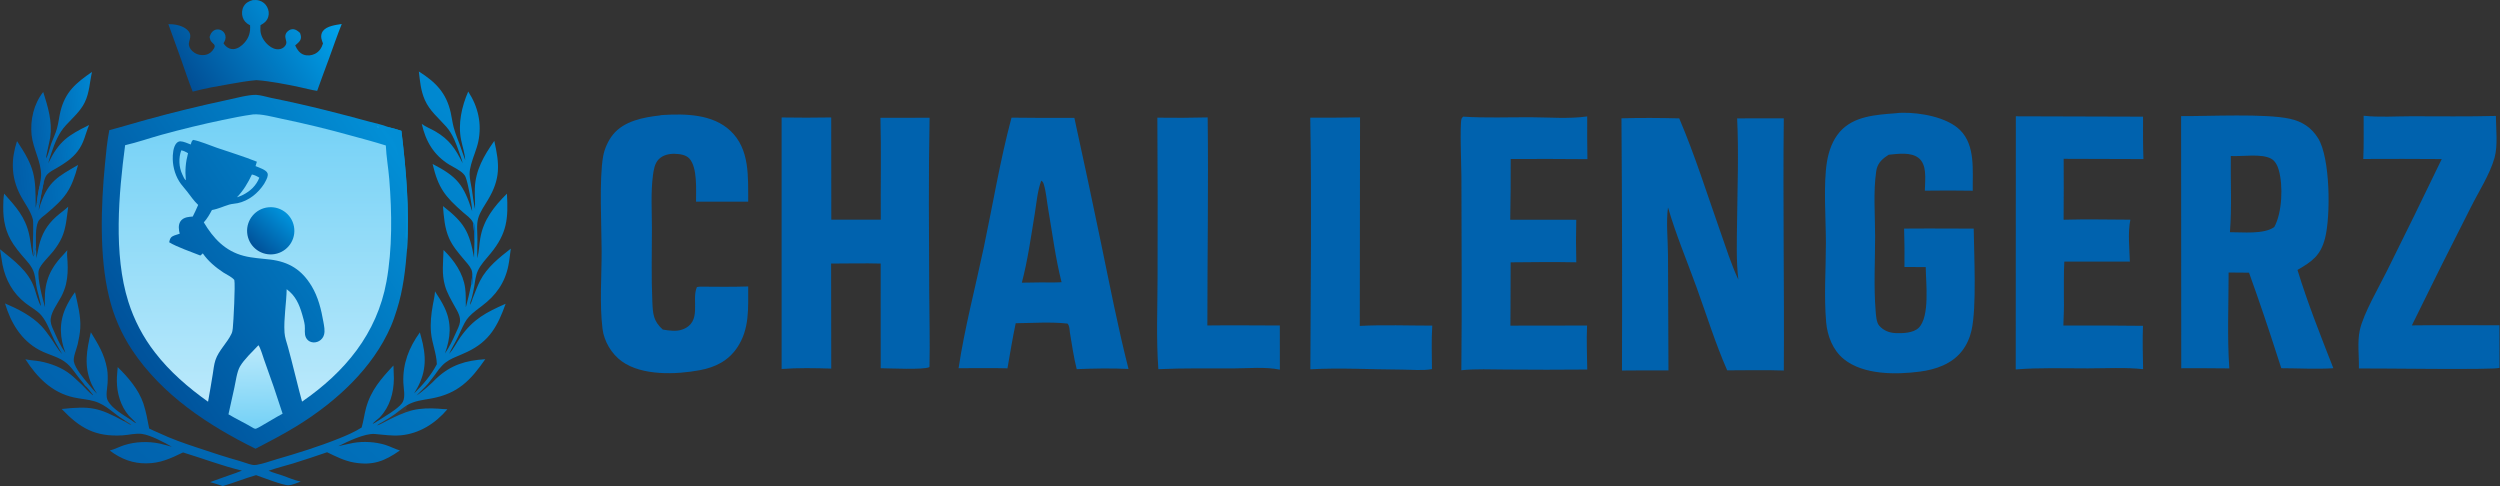 <svg width="1111" height="216" viewBox="0 0 1111 216" fill="none" xmlns="http://www.w3.org/2000/svg">
<rect x="0" y="0" width="1111" height="216" fill="#333333" stroke="none"/>
<path d="M48.583 57.841C54.249 56.371 59.854 54.609 65.507 53.077C77.225 49.854 89.033 46.971 100.918 44.431C104.254 43.717 110.654 42.001 113.874 42.164C116.063 42.275 118.395 43.085 120.561 43.519C128.663 45.145 136.656 46.959 144.676 48.958C151.2 50.591 157.705 52.297 164.19 54.077C166.9 54.821 169.912 55.376 172.49 56.461C174.459 56.98 176.465 57.468 178.387 58.145C180.522 76.165 181.968 92.424 180.904 110.62C180.195 119.751 179.155 128.817 176.382 137.59C175.602 140.056 174.773 142.589 173.746 144.963C165.651 163.681 149.47 178.39 132.429 188.995C126.316 192.8 119.928 196.1 113.541 199.414C92.421 188.981 72.056 175.555 58.772 155.646C53.931 148.37 50.428 140.29 48.426 131.785C44.092 114.03 44.87 91.191 46.64 73.049C47.131 68.015 47.587 62.795 48.583 57.841Z" fill="url(#paint0_linear_543_1159)"/>
<path d="M172.49 56.461C174.459 56.98 176.465 57.468 178.387 58.145C180.522 76.165 181.968 92.424 180.904 110.62L180.616 110.561C180.39 109.244 181.004 107.987 180.889 106.735C180.83 106.099 180.167 105.608 180.147 104.926C180.121 104.03 180.423 103.09 180.433 102.171C180.46 99.669 180.276 97.162 180.238 94.66C180.216 93.285 180.326 91.906 180.295 90.533C180.261 89.015 179.637 87.427 179.404 85.92C179.181 84.477 179.358 82.85 179.394 81.389C179.343 81.309 179.29 81.229 179.239 81.149C179.169 81.038 179.107 80.922 179.033 80.814C178.393 79.868 178.545 78.878 178.351 77.793C177.789 74.655 176.829 66.989 175.753 64.332C175.131 62.796 173.844 60.99 172.829 59.674C172.455 59.19 171.113 58.422 171.042 57.935C171.587 57.344 172.564 57.365 173.315 57.301L173.391 57.14C173.074 56.999 172.755 56.879 172.43 56.758L172.49 56.461Z" fill="#028ED5"/>
<path d="M112.421 50.853C116.058 50.509 121.455 52.004 125.162 52.777C135.529 54.923 145.821 57.421 156.018 60.265C161.174 61.664 166.365 63.042 171.458 64.652C171.677 69.662 172.597 74.721 173 79.733C174.183 94.446 174.397 110.598 171.744 125.146C167.521 148.307 153.268 165.355 134.238 178.48C132.526 172.295 131.093 166.006 129.455 159.796C128.962 157.929 128.49 156.053 127.963 154.195C127.362 152.074 126.571 149.949 126.431 147.735C126.045 141.645 127.282 134.722 127.397 128.525C131.331 131.393 132.999 135.238 134.323 139.838C134.756 141.341 135.245 143.007 135.433 144.559C135.653 146.391 135.118 148.352 135.994 150.075C136.454 150.996 137.272 151.688 138.257 151.99C139.427 152.353 140.724 152.174 141.784 151.574C142.884 150.952 143.673 149.966 144.001 148.744C144.496 146.896 144.03 144.857 143.71 143.012C142.753 137.518 141.398 131.99 138.495 127.163C134.125 119.9 128.445 116.347 119.99 115.327C116.048 114.851 112.241 114.708 108.36 113.714C100.095 111.597 94.783 105.933 90.573 98.816C92.112 97.109 93.096 95.351 94.18 93.344C97.278 92.756 99.06 91.749 101.886 90.916C103.083 90.562 104.402 90.547 105.625 90.285C110.596 89.219 114.674 85.873 117.388 81.679C117.595 81.338 117.782 80.975 117.968 80.623C118.504 79.609 119.31 78.133 118.883 76.97C118.326 75.448 114.952 74.427 113.565 73.814C113.786 73.176 113.957 72.511 114.151 71.864C108.368 69.52 102.281 67.705 96.374 65.67C93.335 64.623 88.877 62.713 85.87 62.166C85.134 62.565 84.995 63.462 84.766 64.214C83.358 63.704 81.659 62.85 80.162 62.804C79.492 62.783 78.885 63.146 78.441 63.623C76.953 65.219 76.711 68.716 76.771 70.811C76.884 74.703 78.1 78.603 80.416 81.751C81.26 82.898 82.251 83.936 83.119 85.065C84.765 87.205 86.08 89.176 88.064 91.067C87.294 92.8 86.552 94.552 85.663 96.228C84.796 96.307 83.892 96.353 83.044 96.554C81.856 96.835 80.741 97.429 80.105 98.505C79.155 100.113 79.442 102.135 79.86 103.86C78.837 104.285 77.617 104.461 76.668 105.017C75.582 105.654 75.454 106.538 75.186 107.667C78.607 109.764 85.089 111.975 89.034 113.557C89.427 113.272 89.765 112.931 90.118 112.6C92.472 116.017 95.823 118.829 99.269 121.099C100.7 122.042 103.115 123.087 104.134 124.439C104.614 126.549 103.767 143.071 103.447 145.951C103.357 146.769 103.24 147.545 102.887 148.298C100.97 152.383 97.178 155.731 95.746 160.023C95.084 162.008 94.882 164.28 94.538 166.346C93.889 170.411 93.198 174.47 92.462 178.521C83.738 172.327 75.392 165.128 68.849 156.619C63.607 149.87 59.608 142.243 57.038 134.095C50.361 113.004 52.747 86.193 55.6 64.534C61.052 63.268 66.456 61.377 71.858 59.877C80.779 57.42 89.774 55.24 98.83 53.341C103.338 52.409 107.856 51.464 112.421 50.853Z" fill="url(#paint1_linear_543_1159)"/>
<path d="M119.343 92.116C125.16 91.577 130.3 95.884 130.782 101.7C131.263 107.517 126.902 112.609 121.075 113.033C115.329 113.45 110.318 109.166 109.843 103.431C109.368 97.695 113.606 92.647 119.343 92.116Z" fill="url(#paint2_linear_543_1159)"/>
<path d="M114.856 153.417C115.775 154.63 116.786 158.249 117.369 159.866C120.268 167.806 123.01 175.803 125.595 183.85C122.788 185.33 120.067 187.038 117.307 188.61C116.229 189.225 115.085 189.97 113.938 190.442C113.427 190.652 113.243 190.521 112.76 190.331C109.113 188.126 105.199 186.323 101.525 184.124L104.128 172.387C104.74 169.616 105.27 165.263 106.624 162.899C108.413 159.774 112.308 156.128 114.856 153.417Z" fill="url(#paint3_linear_543_1159)"/>
<path d="M111.953 77.537C113.2 77.803 114.189 78.302 115.25 78.976C113.824 82.529 111.316 84.888 107.949 86.619C107.092 87.051 106.211 87.361 105.307 87.676C108.189 84.652 110.177 81.294 111.953 77.537Z" fill="#86D7F8"/>
<path d="M80.551 66.817C81.694 66.992 82.592 67.507 83.565 68.091C82.503 72.039 82.185 75.747 82.577 79.813L82.581 79.949L82.465 80.052C81.808 79.405 81.389 78.289 80.996 77.457C79.469 74.227 79.328 70.153 80.551 66.817Z" fill="#7CD4F7"/>
<path d="M167.666 55.959C168.072 56.107 168.163 56.082 168.374 56.45L168.231 56.925C167.929 56.767 167.702 56.648 167.474 56.391L167.666 55.959Z" fill="#1098DC"/>
<path d="M186.133 31.762C193.57 36.452 198.332 41.229 200.306 50.067C200.779 52.181 201.028 54.351 201.575 56.448C202.298 59.224 203.445 61.943 204.431 64.637C205.221 66.795 205.9 69.004 206.738 71.141C206.735 71.082 206.733 71.022 206.729 70.963C206.528 68.002 205.492 65.036 204.906 62.125C203.468 54.979 205.202 47.277 208.075 40.68C212.483 47.413 214.22 55.017 212.548 62.948C211.82 66.401 210.309 69.567 209.398 72.954C209.018 74.367 208.656 75.928 208.686 77.399C208.732 79.629 209.353 82.034 209.701 84.241C210.153 87.113 210.417 90.114 211.116 92.93C211.163 89.914 210.922 86.883 211.011 83.878C211.253 75.653 215.064 69.15 219.664 62.617C222.001 73.001 222.51 79.358 216.825 88.851C215.289 91.415 213.372 94.065 212.529 96.95C211.684 99.838 212.173 103.283 212.16 106.281C212.148 109.116 212.026 111.949 212.15 114.785L212.197 114.589C212.854 111.716 212.951 108.687 213.452 105.777C214.849 97.645 219.601 91.719 225.278 86.063C225.91 97.072 225.388 103.586 218.138 112.488C216.098 114.994 213.728 117.369 212.355 120.337C211.323 122.569 211.116 125.172 210.699 127.57C210.417 129.12 210.086 130.66 209.706 132.189C209.423 133.154 208.841 134.497 208.86 135.478C209.456 134.551 209.825 133.406 210.151 132.354C211.192 129.805 212.129 127.107 213.399 124.665C216.48 118.735 221.828 114.527 227 110.492C226.636 113.003 226.426 115.505 225.927 118C224.389 125.675 220.378 131.312 214.162 135.954C206.491 141.682 207.332 141.792 203.319 150.124C202.189 152.47 200.773 154.661 199.696 157.022L199.712 157.135C201.62 154.958 202.953 152.161 204.633 149.79C210.32 141.76 216.045 138.83 224.707 134.989C221.215 144.77 217.559 151.664 207.72 156.333C200.459 159.779 198.023 159.426 193.289 166.541C192.211 167.82 191.311 169.235 190.217 170.505C188.614 172.366 186.82 174.006 185.096 175.749C187.287 174.445 192.106 170.174 193.926 168.163C200.412 162.137 206.969 160.172 215.649 159.634C209.115 169.077 203.459 174.932 191.658 177.09C187.776 177.8 184.254 178.071 180.772 180.134C178.894 181.353 177.156 182.829 175.346 184.151C173.619 185.412 171.802 186.506 169.937 187.547C169.495 187.793 167.75 188.648 167.653 189.056C169.249 188.487 170.771 187.577 172.286 186.816C175.825 185.036 179.371 183.342 183.22 182.325C186.932 181.418 190.843 181.374 194.645 181.6C196.031 181.683 197.433 181.897 198.821 181.874C193.55 188.133 186.342 192.731 178.085 193.453C174.077 193.803 170.489 193.183 166.54 192.863C162.118 192.503 154.42 196.24 150.352 198.282C152.579 197.838 154.781 197.209 157.016 196.822C161.503 196.045 166.83 196.349 171.165 197.689C173.398 198.379 175.471 199.524 177.711 200.18C170.959 204.935 165.743 206.992 157.344 205.547C153.033 204.806 149.253 202.844 145.352 200.979C140.362 202.705 135.349 204.358 130.311 205.936C126.691 207.037 122.914 207.938 119.357 209.203C121.343 210.094 123.516 210.618 125.573 211.332C128.186 212.239 130.932 213.5 133.65 214.015C131.964 214.613 130.051 215.503 128.26 215.647C126.07 215.823 116.556 212.106 113.796 211.154C108.793 212.564 103.977 214.574 98.99 216C97.132 215.353 95.252 214.77 93.353 214.252L101.715 211.259C103.642 210.581 105.638 209.962 107.512 209.15C98.651 207.027 90.061 203.705 81.346 201.064C75.783 203.733 71.305 205.901 64.948 205.916C62.142 205.941 59.353 205.489 56.699 204.578C53.877 203.595 51.141 202.02 48.764 200.218C48.826 200.202 48.887 200.186 48.949 200.169C51.125 199.574 53.147 198.479 55.299 197.798C60.253 196.232 65.895 196.069 70.969 197.116C72.802 197.494 74.555 198.087 76.363 198.544C72.959 196.572 67.047 193.441 63.28 192.861C60.361 192.412 57.378 193.302 54.462 193.473C42.33 194.186 35.522 190.273 27.422 181.756C40.342 180.394 43.721 181.04 55.122 187.18C56.145 187.772 57.325 188.596 58.47 188.899C57.584 188.106 56.501 187.498 55.498 186.861C50.855 184.165 47.346 179.92 42.05 178.35C39.033 177.455 35.85 177.293 32.787 176.616C23.071 174.471 16.497 167.732 11.274 159.645C13.333 160.158 15.657 160.181 17.773 160.582C22.683 161.512 27.723 163.428 31.619 166.611C33.309 167.993 34.842 169.602 36.483 171.048C37.99 172.542 39.59 174.444 41.3 175.663L41.342 175.473C40.709 174.614 38.512 171.816 37.726 171.294C36.862 170.002 35.753 168.815 34.811 167.57C31.725 163.49 30.278 160.986 25.358 158.853C22.724 157.71 19.976 156.892 17.438 155.523C9.367 151.173 4.762 143.378 2.227 134.836C7.932 137.252 14.101 140.392 18.407 144.904C19.901 146.469 21.162 148.262 22.426 150.015C24.101 152.337 25.552 155.116 27.488 157.21C27.526 157.251 27.566 157.291 27.604 157.331C26.424 155.177 25.101 153.095 24.006 150.893C22.217 147.292 21.061 143.446 18.477 140.28C16.595 137.974 13.63 136.522 11.301 134.69C5.746 130.322 2.487 124.498 1.108 117.603C0.656 115.342 0.457 113.04 0 110.779C6.027 115.613 12.697 120.455 15.296 128.098C15.958 130.042 17.094 134.516 18.214 136.004C18.232 135.063 16.759 129.863 16.455 128.56C15.904 126.202 15.852 123.688 15.169 121.377C14.229 118.196 11.762 115.859 9.671 113.402C8.361 111.862 7.088 110.241 5.964 108.56C2.461 103.324 1.381 98.043 1.439 91.819C1.456 89.903 1.482 87.934 1.851 86.05C7.024 91.893 11.207 96.308 12.972 104.285C13.53 106.804 13.724 109.392 14.272 111.909L14.308 112.07C14.436 112.748 14.501 113.409 14.903 113.987C15.416 112.729 15.479 111.383 16.018 110.13C16.112 111.672 16.159 113.217 16.159 114.762C16.598 113.042 16.836 111.287 17.233 109.559C18.497 104.05 20.81 100.012 25.009 96.244C26.709 94.718 28.658 93.426 30.306 91.863C29.701 96.404 29.378 101.316 27.487 105.538C26.518 107.701 25.165 109.753 23.707 111.615C21.982 113.82 17.858 117.612 17.223 120.105C16.403 123.319 19.006 133.211 20.031 136.57C19.428 127.714 20.824 121.458 26.82 114.622C27.835 113.465 28.966 112.382 29.919 111.177C29.665 112.796 29.92 114.576 30.006 116.212C30.185 119.641 30.122 122.882 29.342 126.248C28.883 128.229 28.089 130.152 27.151 131.952C25.507 135.112 22.174 139.215 22.524 142.897C22.691 144.648 23.685 146.482 24.382 148.075C25.65 150.975 27.069 154.021 28.928 156.595L29.07 156.789C26.547 150.179 26.199 143.412 29.167 136.846C30.271 134.403 31.726 131.995 33.335 129.848C34.468 134.951 36.008 140.6 35.674 145.846C35.519 148.277 35.045 150.66 34.512 153.032C34.049 155.09 32.458 158.639 32.815 160.635C33.374 163.762 37.194 168.149 39.272 170.635C40.493 172.142 41.757 173.654 43.131 175.024C42.161 173.549 41.345 172.066 40.579 170.474C37.199 162.491 38.541 155.727 40.375 147.65C43.688 153.105 46.363 157.313 47.558 163.797C47.936 165.849 47.91 168.124 47.814 170.209C47.707 172.541 46.778 176.067 47.962 178.17C49.902 181.614 54.862 184.446 58.136 186.55C58.879 187.027 59.736 187.84 60.565 188.084C60.522 187.887 57.614 185.144 57.218 184.68C53.612 180.443 51.961 174.805 51.923 169.293C51.909 167.262 52.157 165.173 52.315 163.147C56.954 167.691 61.609 173.071 63.708 179.291C64.92 182.881 65.558 186.712 66.298 190.423C67.555 191.126 68.98 191.653 70.289 192.265C76.504 195.169 81.489 196.885 87.96 199.03C94.16 201.087 100.301 203.148 106.601 204.895C108.406 205.396 110.203 206.167 112.026 206.563C112.714 206.713 113.314 206.698 114.006 206.586C116.972 206.105 120.068 204.921 122.962 204.081C132.246 201.386 141.609 198.482 150.584 194.883C153.997 193.514 157.607 191.975 160.707 189.991C161.533 187.222 161.878 184.264 162.629 181.454C164.761 173.475 169.374 168.285 174.849 162.422C174.837 164.354 175.059 166.286 175.038 168.222C174.972 174.621 173.272 180.679 168.836 185.425C168.205 186.1 165.857 187.72 165.637 188.365C166.264 188.203 170.621 185.308 171.458 184.799C173.49 183.563 177.962 180.678 179.032 178.564C180.213 176.233 179.342 172.587 179.247 170.054C178.93 161.592 181.718 154.495 186.585 147.711C187.035 149.357 187.503 151.011 187.871 152.678C189.738 161.118 188.667 167.537 184.022 174.822C187.994 170.973 191.564 166.78 194.134 161.858C193.991 156.992 191.962 152.579 191.54 147.766C191.181 143.679 191.6 139.678 192.327 135.659C192.68 133.705 193.16 131.708 193.303 129.728L193.319 129.492C194.858 131.846 196.383 134.211 197.581 136.763C200.833 143.691 200.252 150.052 197.735 157.06C199.707 154.225 201.21 151.105 202.585 147.948C203.247 146.429 204.201 144.728 204.414 143.074C204.557 141.965 204.324 140.856 203.943 139.818C203.469 138.526 202.721 137.316 202.057 136.112C200.447 133.191 198.644 130.156 197.732 126.932C196.218 121.586 196.977 116.499 197.11 111.09L197.253 111.228C201.85 115.733 205.842 121.491 206.708 127.996C207.081 130.801 206.977 133.743 207.014 136.573C207.887 133.282 208.693 130.016 209.364 126.677C209.594 125.087 209.746 123.487 209.91 121.888C209.85 121.154 209.787 120.464 209.474 119.785C208.687 118.075 207.31 116.649 206.11 115.226C203.67 112.333 201.112 109.366 199.573 105.872C197.579 101.346 197.243 96.448 196.851 91.587C206.254 98.901 208.604 102.895 210.659 114.464C210.736 112.041 210.797 109.618 210.842 107.194C210.828 104.321 210.62 101.52 210.125 98.691C209.156 96.884 207.31 95.687 205.797 94.362C197.735 87.306 194.757 83.546 192.245 72.868C203.218 78.535 206 82.059 209.823 93.851C209.8 91.157 207.974 81.146 206.883 78.62C206.646 78.07 206.309 77.618 205.89 77.192C204.233 75.51 201.756 74.456 199.751 73.234C192.804 68.998 189.19 62.856 187.426 55.046C187.469 55.079 187.511 55.113 187.555 55.145C189.277 56.425 191.458 57.226 193.327 58.305C199.778 62.03 202.38 66.095 205.599 72.544C205.285 71.011 204.7 69.519 204.183 68.045C202.729 63.907 201.268 59.659 198.325 56.312C194.862 52.374 190.973 49.355 188.781 44.386C186.995 40.34 186.633 36.09 186.133 31.762Z" fill="url(#paint4_linear_543_1159)"/>
<path d="M210.125 98.691C210.574 98.953 210.783 99.49 210.928 99.983C211.286 101.203 211.412 106.128 210.842 107.194C210.828 104.321 210.62 101.52 210.125 98.691Z" fill="#0062AE"/>
<path d="M209.91 121.889C210.368 122.602 210.248 124.933 210.054 125.832C209.981 126.169 209.867 126.458 209.543 126.625C209.488 126.653 209.424 126.66 209.364 126.678C209.594 125.087 209.746 123.487 209.91 121.889Z" fill="#0062AE"/>
<path d="M112.373 0.032C113.318 -0.029 114.251 -0.023 115.169 0.24C116.704 0.681 117.931 1.664 118.69 3.069C119.428 4.434 119.671 6.055 119.193 7.546C118.623 9.327 117.371 10.358 115.772 11.178C115.741 12.024 115.668 12.913 115.742 13.757C115.968 16.308 117.515 18.641 119.462 20.246C120.755 21.312 122.392 22.093 124.103 21.873C125.185 21.733 126.135 21.203 126.763 20.302C127.727 18.918 127.033 18.129 126.82 16.649C126.701 15.825 126.911 14.991 127.443 14.346C128.023 13.642 128.902 13.058 129.827 12.985C131.28 12.87 132.334 13.738 133.337 14.644C133.563 15.3 133.782 16.007 133.748 16.709C133.672 18.266 132.254 19.238 131.182 20.166L131.308 20.448C132.088 22.154 133.194 23.686 135.041 24.331C136.578 24.867 138.481 24.671 139.925 23.947C141.867 22.973 142.922 21.32 143.539 19.309C143.279 18.56 142.931 17.819 142.805 17.033C142.622 15.894 142.79 14.763 143.486 13.822C145.191 11.517 149.264 11.076 151.869 10.668C149.841 15.75 148.047 20.966 146.177 26.11C144.445 30.873 142.616 35.593 140.947 40.38C138.313 39.995 135.67 39.259 133.064 38.706C127.337 37.49 119.64 35.98 113.919 35.617C109.911 35.938 105.907 36.69 101.945 37.376C96.471 38.322 91.001 39.281 85.631 40.725C83.68 35.811 82.015 30.753 80.249 25.769L74.817 10.723C77.354 10.712 80.408 11.185 82.52 12.702C86.358 15.46 83.544 17.952 83.953 20.096C84.212 21.45 85.173 22.621 86.303 23.365C87.838 24.38 89.72 24.726 91.516 24.324C93.12 23.962 94.217 22.985 95.058 21.582C96.132 19.795 94.554 19.526 93.713 18.242C93.384 17.74 93.269 16.988 93.132 16.408C93.261 16.004 93.403 15.607 93.587 15.224C94.023 14.315 94.752 13.549 95.728 13.228C96.646 12.926 97.666 13.059 98.497 13.54C99.341 14.023 99.943 14.837 100.156 15.784C100.446 17.084 100.009 18.147 99.311 19.219C99.608 19.654 99.91 20.074 100.287 20.446C101.183 21.331 102.366 21.874 103.639 21.828C105.617 21.758 107.401 20.4 108.66 18.967C110.723 16.619 111.319 14.301 111.135 11.216C111.039 11.17 110.942 11.126 110.846 11.079C109.411 10.377 108.315 9.157 107.834 7.628C107.345 6.076 107.491 4.241 108.298 2.82C109.217 1.203 110.65 0.491 112.373 0.032Z" fill="url(#paint5_linear_543_1159)"/>
<path d="M19.209 40.879C21.309 47.503 23.316 54.031 22.323 61.081C22.124 62.494 20.343 69.673 20.469 70.359C21.444 69.013 22.139 65.547 22.761 63.845C23.593 61.567 24.689 59.351 25.341 57.011C26.01 54.607 26.239 52.078 26.825 49.648C28.964 40.784 33.732 36.904 40.891 31.944C39.819 36.588 39.802 41.096 37.657 45.5C35.75 49.415 32.235 52.468 29.32 55.62C25.994 59.216 24.365 63.488 22.823 68.052C22.323 69.53 21.768 71.026 21.436 72.552C26.199 62.793 29.982 60.278 39.591 55.553C37.813 59.77 37.454 63.332 34.509 67.215C32.106 70.385 28.867 72.515 25.482 74.507C23.894 75.441 21.931 76.348 20.752 77.796C20.038 78.674 19.773 79.882 19.433 80.944C18.717 84.233 18.13 87.523 17.511 90.829L17.421 91.296C17.273 91.1 17.158 90.925 17.075 90.693C16.894 90.188 16.729 89.871 16.381 89.459C16.653 87.213 17.13 84.969 17.53 82.741C17.867 81.095 18.245 79.371 18.259 77.683C18.307 71.947 14.659 65.932 14.041 60.013C13.354 53.423 14.999 46.112 19.209 40.879Z" fill="url(#paint6_linear_543_1159)"/>
<path d="M17.53 82.741L17.835 82.989C17.971 83.313 18.059 83.51 18.02 83.864L17.827 83.915C17.742 83.526 17.8 83.697 17.67 83.397L17.597 83.689C17.673 83.897 17.726 84.11 17.861 84.288L18.146 84.085C18.197 83.412 18.451 82.712 18.48 82.088C18.483 82.03 18.479 81.971 18.478 81.912C18.544 81.828 18.616 81.748 18.675 81.659C18.83 81.425 18.937 81.168 19.109 80.928L19.433 80.943C18.717 84.232 18.13 87.523 17.511 90.829L17.421 91.296C17.273 91.1 17.158 90.925 17.075 90.693C16.894 90.188 16.729 89.871 16.381 89.459C16.653 87.213 17.13 84.969 17.53 82.741Z" fill="#0062AE"/>
<path d="M7.561 62.695C15.523 74.64 15.851 78.213 15.854 92.388C16.083 91.426 16.219 90.435 16.382 89.459C16.73 89.87 16.894 90.188 17.075 90.693C17.158 90.925 17.274 91.1 17.421 91.296C17.305 92.044 17.247 92.797 17.18 93.55L18.036 90.632C21.508 80.494 25.954 78.365 34.695 73.296C31.7 84.408 29.217 87.785 20.508 95.059C19.365 96.013 17.54 97.188 16.926 98.577C15.603 101.572 15.991 106.821 16.018 110.13C15.479 111.383 15.416 112.729 14.903 113.987C14.81 112.856 14.717 111.728 14.581 110.601C14.622 108.475 14.929 98.818 14.619 97.549C13.681 93.725 10.586 89.827 8.801 86.271C4.92 78.535 4.883 70.834 7.561 62.695Z" fill="url(#paint7_linear_543_1159)"/>
<path d="M180.773 180.134L181.009 180.362C180.91 180.973 180.405 181.229 180.362 181.835C180.58 182.105 180.682 182.262 181.072 182.278C181.935 182.315 182.293 181.955 183.22 182.325C179.371 183.342 175.825 185.036 172.286 186.816C170.771 187.577 169.249 188.487 167.653 189.055C167.75 188.648 169.495 187.793 169.937 187.546C171.803 186.506 173.619 185.412 175.346 184.151C177.156 182.829 178.894 181.353 180.773 180.134Z" fill="#FBF8F7" fill-opacity="0.039"/>
<path d="M193.289 166.541C193.738 167.149 193.923 167.396 193.926 168.163C192.106 170.174 187.287 174.445 185.096 175.749C186.82 174.006 188.614 172.366 190.218 170.505C191.311 169.235 192.211 167.82 193.289 166.541Z" fill="#FBF8F7" fill-opacity="0.016"/>
<path d="M36.483 171.048L36.871 170.882C36.93 170.92 36.989 170.959 37.05 170.995C37.275 171.13 37.48 171.209 37.726 171.293C38.512 171.815 40.708 174.614 41.342 175.473L41.3 175.663C39.59 174.443 37.99 172.542 36.483 171.048Z" fill="#FBF8F7" fill-opacity="0.012"/>
<path d="M39.272 170.635C39.338 170.62 39.403 170.595 39.47 170.59C39.887 170.56 40.159 170.594 40.579 170.474C41.345 172.066 42.161 173.549 43.131 175.024C41.757 173.653 40.493 172.142 39.272 170.635Z" fill="#7B7068" fill-opacity="0.012"/>
<path d="M55.498 186.861C56.501 187.498 57.584 188.106 58.47 188.898C57.324 188.596 56.145 187.772 55.122 187.18L55.498 186.861Z" fill="#FBF8F7" fill-opacity="0.067"/>
<path d="M209.706 132.188L210.151 132.353C209.825 133.405 209.456 134.55 208.86 135.478C208.841 134.497 209.423 133.153 209.706 132.188Z" fill="#FBF8F7" fill-opacity="0.024"/>
<path d="M26.788 133.396C27.429 133.408 27.698 133.382 28.222 133.782C28.39 134.267 28.39 134.267 28.206 134.747C28.166 134.615 28.08 134.317 28.015 134.203C27.843 133.9 27.3 133.802 26.983 133.762C26.922 133.754 26.86 133.758 26.798 133.757L26.788 133.396Z" fill="#060508" fill-opacity="0.02"/>
<path d="M14.58 110.602C14.717 111.728 14.809 112.856 14.903 113.987C14.5 113.409 14.435 112.748 14.308 112.069C14.547 111.627 14.535 111.099 14.58 110.602Z" fill="#FBF8F7" fill-opacity="0.024"/>
<path d="M17.512 90.829L18.036 90.632L17.18 93.551C17.247 92.797 17.305 92.044 17.421 91.296L17.512 90.829Z" fill="#FBF8F7" fill-opacity="0.024"/>
<path d="M209.061 120.166L209.181 120.239C209.232 120.663 209.021 120.955 208.825 121.313C208.74 121.19 208.794 121.247 208.626 121.135C208.58 121.104 208.534 121.075 208.487 121.045C208.668 120.743 208.863 120.457 209.061 120.166Z" fill="url(#paint8_linear_543_1159)"/>
<path d="M720.577 52.579C729.091 52.32 737.737 52.4 746.251 52.605C753.207 68.921 758.631 86.266 764.54 102.997C767.057 110.121 769.329 117.442 772.527 124.292C771.527 115.821 771.858 107.188 771.953 98.673C772.124 83.386 772.721 67.875 771.985 52.608L792.717 52.576C792.294 89.932 792.976 127.298 792.726 164.655C784.372 164.348 775.929 164.589 767.565 164.581C762.319 152.635 758.321 139.75 753.868 127.464C749.632 115.777 744.719 104.1 741.257 92.17C740.357 98.582 741.235 106.953 741.257 113.59L741.462 164.598C734.577 164.573 727.691 164.594 720.807 164.661C720.927 127.301 720.851 89.939 720.577 52.579Z" fill="#0062AE"/>
<path d="M969.281 51.599C981.65 51.677 1006.63 50.389 1017.54 52.766C1023.05 53.968 1027.13 56.59 1030.15 61.416C1035.62 70.171 1035.78 96.091 1033.24 105.905C1031.24 113.618 1027.51 116.164 1021 119.959C1025.49 134.626 1031.34 149.349 1036.94 163.64C1029.36 164.133 1021.43 163.642 1013.81 163.633L1012.21 158.73C1008.19 146.137 1003.94 133.618 999.467 121.179L990.395 121.104C990.404 135.191 989.726 149.679 990.712 163.716C983.591 163.638 976.468 163.614 969.346 163.643L969.281 51.599ZM990.984 103.192C996.567 103.153 1005.99 104.237 1010.67 100.911C1014.2 94.603 1014.69 82.421 1012.66 75.479C1012.1 73.539 1011.12 71.526 1009.28 70.512C1004.96 68.129 996.236 69.647 991.363 69.323C991.234 80.504 991.858 92.061 990.984 103.192Z" fill="#0062AE"/>
<path d="M347.348 52.202C354.696 52.327 362.045 52.324 369.392 52.193L369.43 97.61L391.42 97.613C391.295 82.534 391.683 67.417 391.264 52.345L413.111 52.332C412.597 78.015 412.83 103.765 412.944 129.454C412.993 140.601 413.315 151.752 413.063 162.896L412.974 163.16C410.483 164.436 395.035 163.649 391.383 163.642L391.371 117.125C384.046 116.928 376.676 117.112 369.347 117.128L369.406 163.798C362.099 163.585 354.645 163.425 347.353 163.978L347.348 52.202Z" fill="#0062AE"/>
<path d="M449.517 52.282C458.825 52.403 468.134 52.431 477.443 52.368C481.526 70.984 485.496 89.625 489.353 108.289C493.2 126.856 496.829 145.586 501.513 163.959C493.88 163.592 486.129 163.739 478.494 164.045C477.132 158.719 476.385 153.186 475.458 147.768C475.3 146.393 475.327 144.933 474.439 143.809C466.965 142.952 458.917 143.577 451.378 143.638C449.978 150.283 448.884 156.997 447.716 163.687C440.49 163.487 433.225 163.634 425.995 163.633C428.641 145.92 433.482 127.562 437.202 109.938C441.234 90.828 444.465 71.116 449.517 52.282ZM454.105 125.624L462.727 125.499C465.739 125.524 468.753 125.589 471.763 125.42C469.075 114.894 467.664 103.579 465.806 92.854C465.202 89.368 464.916 85.442 463.915 82.089C463.616 81.086 463.552 80.884 462.731 80.281C461.031 84.837 460.626 90.256 459.836 95.055C458.158 105.251 456.742 115.623 454.105 125.624Z" fill="#0062AE"/>
<path d="M842.522 50.321C843.457 50.193 844.399 50.124 845.343 50.114C853.327 49.982 865.277 52.034 871.108 57.855C877.959 64.694 876.55 75.863 876.689 84.754C869.595 84.634 862.499 84.627 855.405 84.734C855.486 81.948 855.731 79.015 855.449 76.241C855.219 73.981 854.438 71.592 852.576 70.164C849.093 67.492 843.436 68.37 839.348 68.768C838.961 69.016 838.577 69.27 838.198 69.53C835.811 71.18 834.246 73.088 833.805 76.016C832.42 85.205 833.308 95.702 833.302 105.03C833.296 115.873 832.656 127.184 833.518 137.974C833.671 139.887 833.805 143.242 835.107 144.718C837.037 146.906 839.565 147.916 842.444 148.032C845.594 148.159 850.334 148.011 852.676 145.673C857.707 140.651 855.86 125.687 855.792 118.699L846.337 118.64C846.414 112.955 846.363 107.269 846.184 101.586L856.977 101.536L877.113 101.594C877.254 113.022 878.478 136.647 876.128 146.894C875.375 150.176 873.95 153.4 871.859 156.052C867.358 161.762 860.275 164.208 853.296 165.13C842.734 166.525 828.122 166.686 819.379 159.573C814.514 155.615 812.083 149.311 811.543 143.198C810.525 131.651 811.44 119.463 811.43 107.854C811.422 97.398 810.231 81.708 811.931 71.717C812.727 67.041 814.425 62.243 817.573 58.629C823.775 51.512 833.792 51.013 842.522 50.321Z" fill="#0062AE"/>
<path d="M293.204 51.304C293.999 51.132 293.725 51.158 294.491 51.113C304.665 50.517 316.666 50.663 324.598 58.135C333.332 66.364 332.404 78.672 332.499 89.608L309.32 89.616C309.285 84.482 310.007 74.497 306.382 70.481C304.826 68.757 302.01 68.405 299.81 68.353C297.25 68.293 294.573 68.913 292.725 70.788C290.903 72.638 290.467 75.611 290.148 78.089C289.175 85.662 289.711 93.795 289.71 101.443C289.708 112.306 289.411 123.287 289.9 134.134C290.145 139.546 290.338 142.651 294.53 146.464C297.288 146.905 300.525 147.423 303.223 146.441C312.288 143.142 307.081 133.383 309.719 127.554L310.976 127.385C318.154 127.448 325.322 127.529 332.498 127.305C332.445 136.823 333.217 146.114 327.638 154.425C323.626 160.401 317.851 163.228 310.974 164.513C300.574 166.458 285.391 167.089 276.356 160.595C271.8 157.32 268.45 151.732 267.762 146.152C266.393 135.039 267.388 122.793 267.365 111.567C267.342 100.468 266.219 79.663 268.032 69.465C268.623 66.14 270.263 62.456 272.389 59.83C277.302 53.757 285.89 52.143 293.204 51.304Z" fill="#0062AE"/>
<path d="M650.201 51.837C660.161 52.482 670.338 52.067 680.331 52.106C688.41 52.137 697.417 52.896 705.354 51.734C705.318 58.065 705.347 64.397 705.443 70.727C694.081 70.626 682.718 70.605 671.355 70.664C671.388 79.656 671.319 88.647 671.149 97.637L700.493 97.666C700.332 103.967 700.336 110.271 700.505 116.572C690.797 116.377 681.041 116.477 671.331 116.581L671.269 137.231C671.265 139.726 671.248 142.222 671.219 144.717L705.292 144.668C704.986 151.143 705.294 157.732 705.37 164.218C693.287 164.33 681.202 164.331 669.119 164.221C662.607 164.202 655.894 163.851 649.419 164.534C649.724 135.848 649.503 107.145 649.449 78.459C649.441 74.461 648.702 55.522 649.482 52.853C649.599 52.455 649.961 52.175 650.201 51.837Z" fill="#0062AE"/>
<path d="M895.839 51.681L952.374 51.849C952.347 58.134 952.312 64.409 952.537 70.692L917.092 70.579C917.147 79.602 917.138 88.624 917.064 97.647C926.935 97.354 936.855 97.59 946.732 97.626C945.551 103.402 946.341 110.341 946.501 116.245L917.38 116.25C917.081 121.616 917.233 127.104 917.19 132.482C917.307 136.538 917.083 140.621 916.961 144.677C928.752 144.615 940.544 144.656 952.334 144.8C952.093 151.209 952.277 157.647 952.389 164.057C944.395 163.191 935.925 163.702 927.864 163.706C917.221 163.712 906.4 163.315 895.794 164.176L895.839 51.681Z" fill="#0062AE"/>
<path d="M1050.4 51.442C1057.25 52.203 1064.72 51.668 1071.63 51.668C1084.14 51.669 1096.67 51.854 1109.17 51.519C1109.22 57.217 1110.1 64.593 1108.58 70.08C1106.52 77.503 1101.47 85.222 1098 92.191C1089.13 109.589 1080.41 127.06 1071.83 144.603C1084.8 144.436 1097.79 144.541 1110.76 144.557C1110.73 150.861 1110.74 157.165 1110.79 163.469C1109.04 164.464 1055.31 163.629 1048.29 163.74C1048.43 158.254 1047.52 152.048 1048.7 146.694C1050.32 139.316 1057.3 127.424 1060.77 120.378C1068.99 103.871 1077.11 87.308 1085.11 70.688C1073.48 70.599 1061.86 70.587 1050.24 70.653C1050.54 64.282 1050.37 57.825 1050.4 51.442Z" fill="#0062AE"/>
<path d="M582.277 52.302C589.652 52.322 597.027 52.276 604.401 52.164L604.289 144.839C614.923 144.277 625.841 144.711 636.502 144.706C636.081 151.099 636.332 157.618 636.364 164.024C632.279 164.795 627.203 164.26 622.991 164.25C609.482 164.216 595.798 163.341 582.323 164.116C582.44 126.87 582.963 89.537 582.277 52.302Z" fill="#0062AE"/>
<path d="M514.329 52.291C521.783 52.406 529.238 52.369 536.69 52.178C537.056 82.96 536.558 113.842 536.553 144.636C547.281 144.5 558.023 144.63 568.752 144.651L568.775 164.272C562.359 162.938 554.661 163.708 548.094 163.722C537.004 163.746 525.857 163.557 514.778 164.058C513.782 150.613 514.404 136.734 514.423 123.247C514.511 99.595 514.48 75.943 514.329 52.291Z" fill="#0062AE"/>
<defs>
<linearGradient id="paint0_linear_543_1159" x1="53.936" y1="147.838" x2="178.587" y2="65.044" gradientUnits="userSpaceOnUse">
<stop stop-color="#00529B"/>
<stop offset="1" stop-color="#0290D7"/>
</linearGradient>
<linearGradient id="paint1_linear_543_1159" x1="113.287" y1="50.803" x2="113.287" y2="178.521" gradientUnits="userSpaceOnUse">
<stop stop-color="#74D1F6"/>
<stop offset="1" stop-color="#BAE9FB"/>
</linearGradient>
<linearGradient id="paint2_linear_543_1159" x1="113.371" y1="110.096" x2="127.086" y2="94.855" gradientUnits="userSpaceOnUse">
<stop stop-color="#00529A"/>
<stop offset="1" stop-color="#0092DB"/>
</linearGradient>
<linearGradient id="paint3_linear_543_1159" x1="113.563" y1="190.173" x2="112.726" y2="153.977" gradientUnits="userSpaceOnUse">
<stop stop-color="#74D1F6"/>
<stop offset="1" stop-color="#BAE9FB"/>
</linearGradient>
<linearGradient id="paint4_linear_543_1159" x1="45.199" y1="197.342" x2="192.769" y2="27.72" gradientUnits="userSpaceOnUse">
<stop stop-color="#0162AD"/>
<stop offset="1" stop-color="#008AD2"/>
</linearGradient>
<linearGradient id="paint5_linear_543_1159" x1="85.756" y1="40.209" x2="144.387" y2="1.005" gradientUnits="userSpaceOnUse">
<stop stop-color="#014E95"/>
<stop offset="1" stop-color="#00A3EC"/>
</linearGradient>
<linearGradient id="paint6_linear_543_1159" x1="14.284" y1="60.121" x2="42.34" y2="57.501" gradientUnits="userSpaceOnUse">
<stop stop-color="#015FAA"/>
<stop offset="1" stop-color="#0085D0"/>
</linearGradient>
<linearGradient id="paint7_linear_543_1159" x1="7.15" y1="88.262" x2="34.817" y2="85.44" gradientUnits="userSpaceOnUse">
<stop stop-color="#015DA8"/>
<stop offset="1" stop-color="#0074BF"/>
</linearGradient>
<linearGradient id="paint8_linear_543_1159" x1="209.014" y1="120.749" x2="208.476" y2="120.626" gradientUnits="userSpaceOnUse">
<stop stop-color="#010002" stop-opacity="0"/>
<stop offset="1" stop-color="#000201" stop-opacity="0.047"/>
</linearGradient>
</defs>
</svg>

